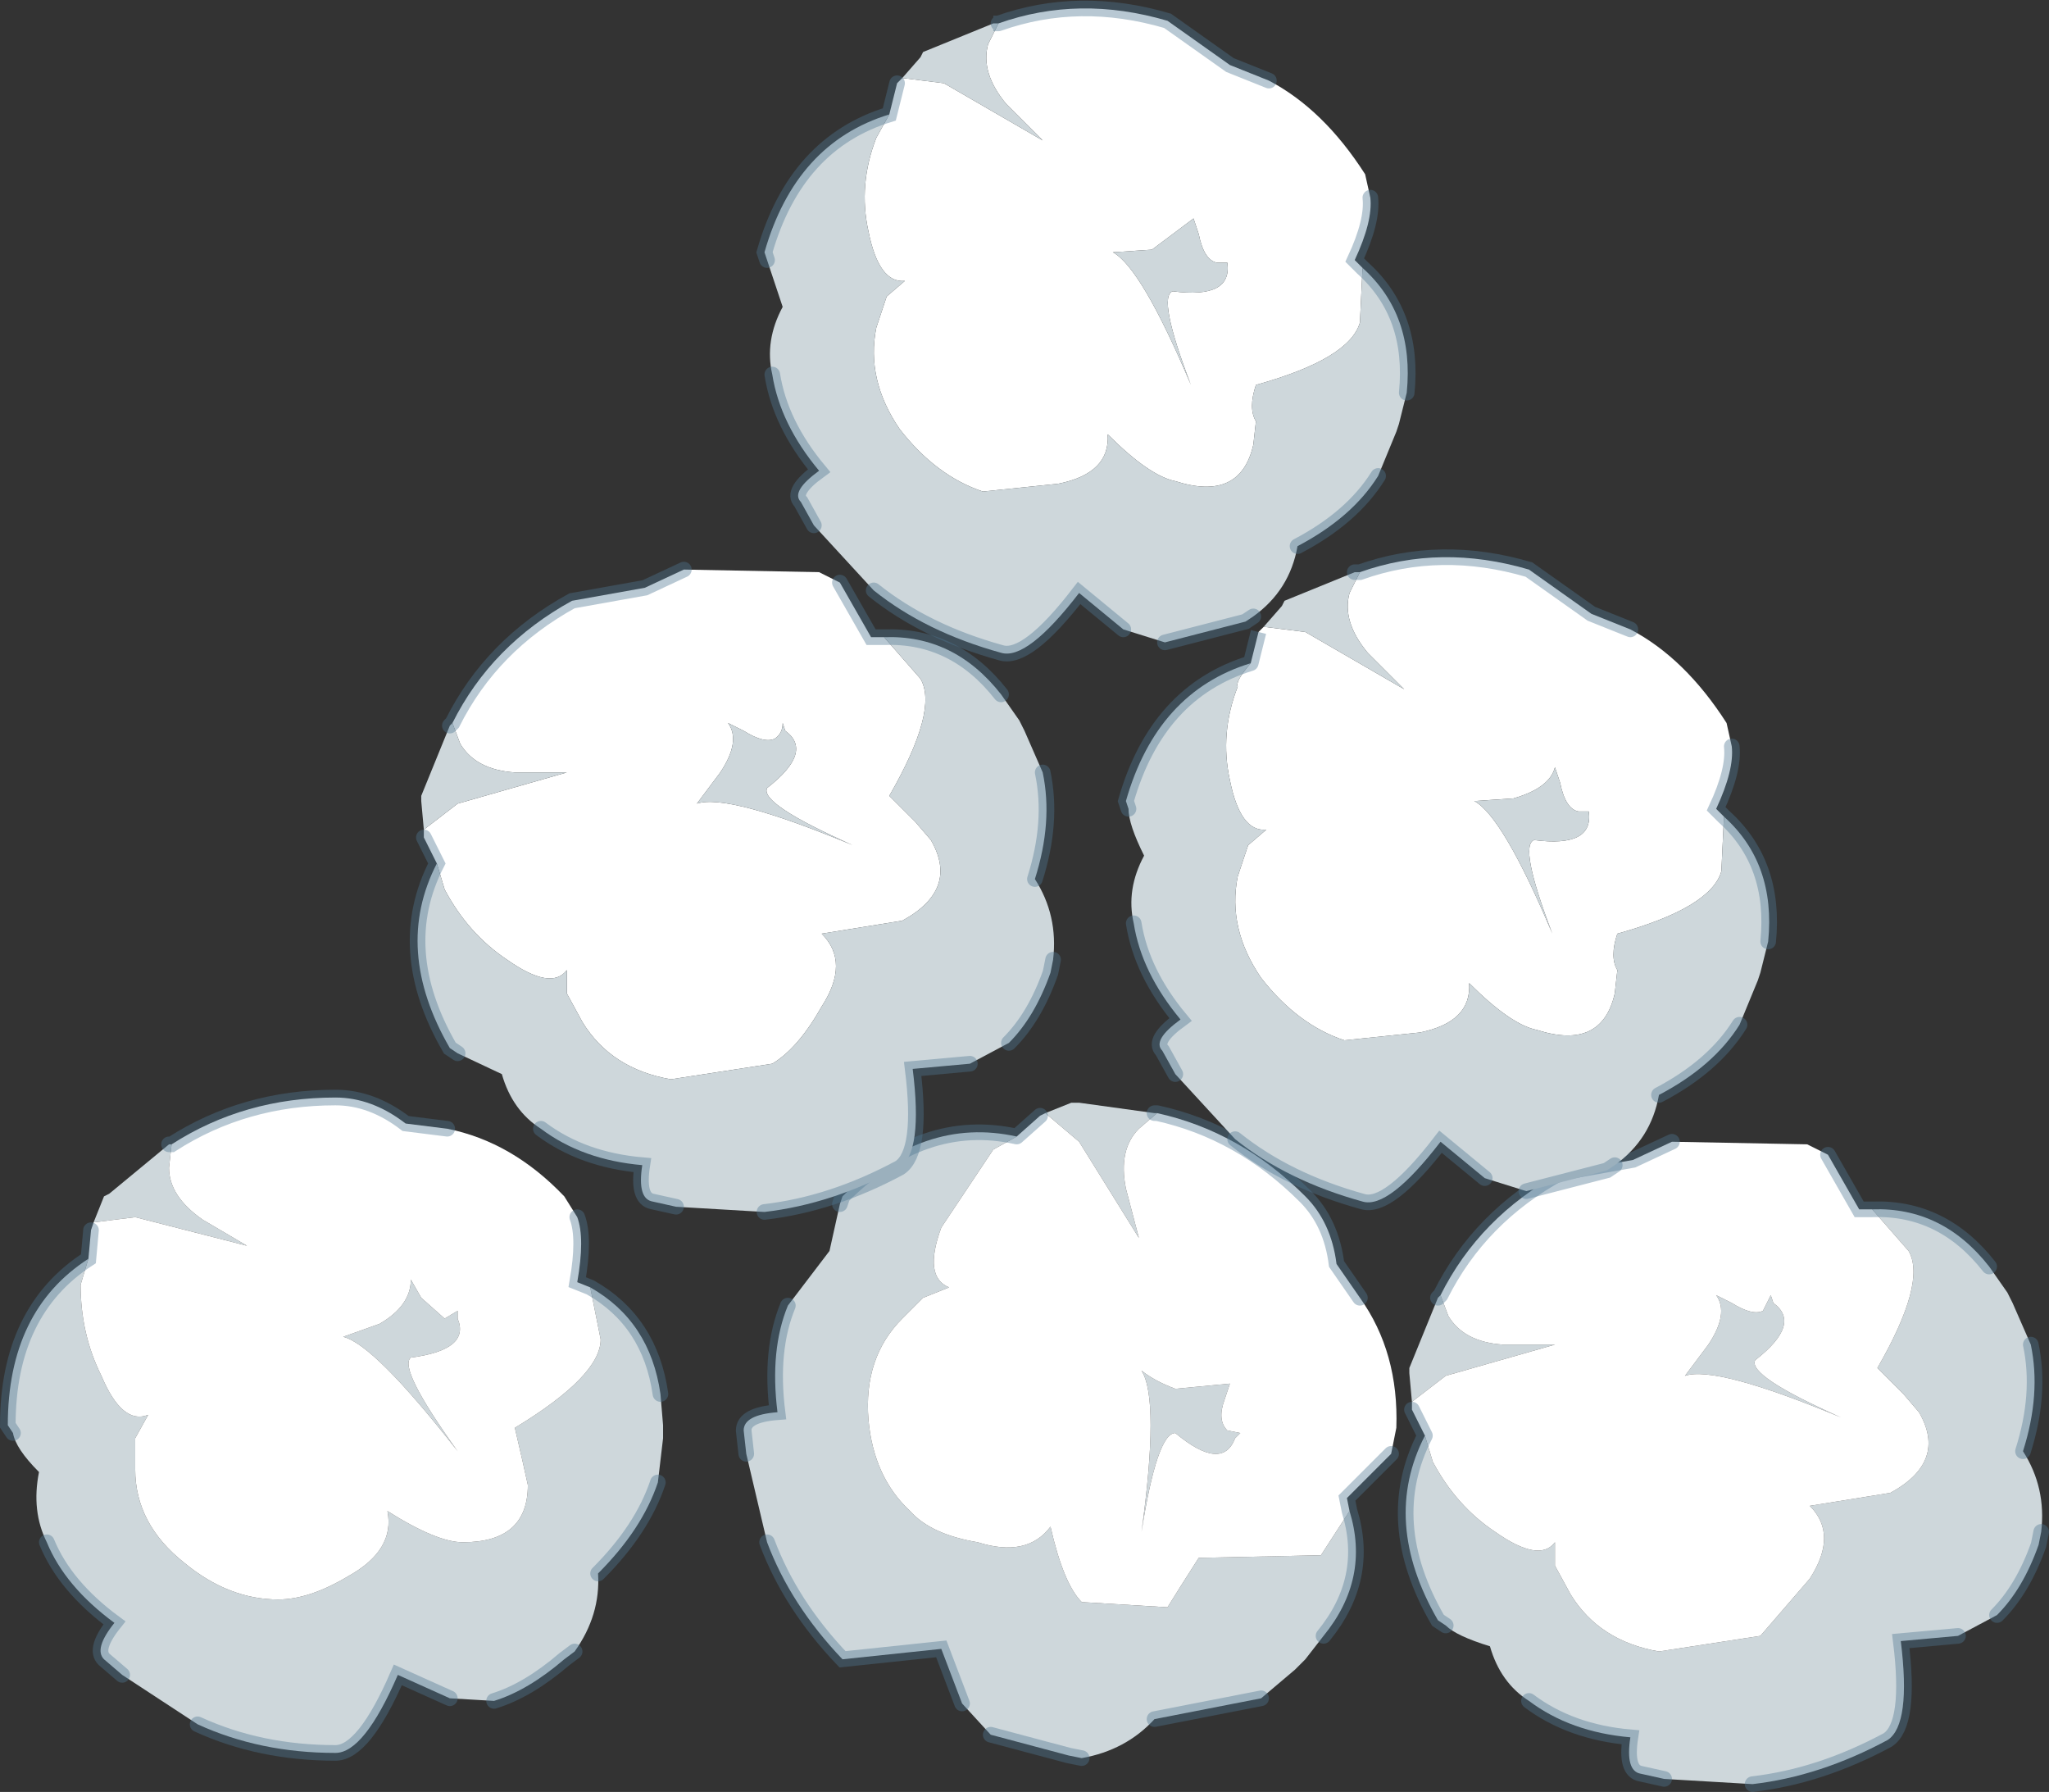 <?xml version="1.0" encoding="UTF-8" standalone="no"?>
<svg xmlns:xlink="http://www.w3.org/1999/xlink" height="34.45px" width="39.4px" xmlns="http://www.w3.org/2000/svg">
  <rect width="100%" height="100%" fill="#333333" stroke="none"/>
  <g transform="matrix(1.0, 0.0, 0.0, 1.0, 21.5, 32.2)">
    <use height="34.45" transform="matrix(1.0, 0.0, 0.0, 1.0, -21.5, -32.2)" width="39.4" xlink:href="#decoration143-shape0"/>
  </g>
  <defs>
    <g id="decoration143-shape0" transform="matrix(1.0, 0.0, 0.0, 1.0, 21.5, 32.2)">
      <path d="M-20.6 -2.55 Q-20.9 -3.15 -20.75 -3.9 -21.2 -4.35 -21.25 -4.65 L-21.35 -4.8 Q-21.35 -7.0 -19.8 -8.0 L-19.95 -7.5 Q-19.95 -6.55 -19.55 -5.75 -19.15 -4.8 -18.65 -5.0 L-18.9 -4.55 -18.9 -3.95 Q-18.9 -2.9 -17.95 -2.15 -17.1 -1.45 -16.15 -1.45 -15.55 -1.45 -14.8 -1.9 -13.9 -2.4 -14.05 -3.15 -13.1 -2.55 -12.6 -2.55 -11.35 -2.55 -11.35 -3.65 L-11.45 -4.1 -11.6 -4.75 Q-9.95 -5.75 -9.95 -6.45 L-10.15 -7.45 Q-9.0 -6.8 -8.8 -5.4 L-8.75 -4.8 -8.75 -4.55 -8.85 -3.7 Q-9.15 -2.8 -10.0 -1.95 -9.95 -1.15 -10.45 -0.45 L-10.65 -0.3 Q-11.35 0.3 -12.0 0.5 L-12.85 0.45 -13.85 0.0 Q-14.5 1.5 -15.05 1.5 -16.5 1.5 -17.7 0.95 L-19.15 0.0 -19.5 -0.3 Q-19.7 -0.5 -19.3 -1.0 -20.25 -1.7 -20.6 -2.55 M-19.7 -8.7 L-19.5 -9.2 -19.4 -9.25 -18.25 -10.2 -18.2 -10.2 -18.25 -9.75 Q-18.25 -9.2 -17.6 -8.75 L-16.75 -8.25 -18.9 -8.8 -19.7 -8.7 M-13.6 -7.6 L-13.4 -7.25 -12.95 -6.85 -12.7 -7.0 -12.7 -6.85 Q-12.45 -6.25 -13.6 -6.1 -13.85 -5.9 -12.7 -4.3 -14.3 -6.35 -14.9 -6.5 L-14.2 -6.75 Q-13.6 -7.1 -13.6 -7.6" fill="#ced7db" fill-rule="evenodd" stroke="none"/>
      <path d="M-19.8 -8.0 L-19.75 -8.55 -19.7 -8.7 -18.9 -8.8 -16.75 -8.25 -17.6 -8.75 Q-18.25 -9.2 -18.25 -9.75 L-18.2 -10.2 Q-16.8 -11.1 -15.05 -11.1 -14.35 -11.1 -13.7 -10.6 L-12.9 -10.5 Q-11.65 -10.25 -10.65 -9.2 L-10.4 -8.8 Q-10.25 -8.4 -10.4 -7.55 L-10.15 -7.45 -9.95 -6.45 Q-9.95 -5.75 -11.6 -4.75 L-11.45 -4.1 -11.35 -3.65 Q-11.35 -2.55 -12.6 -2.55 -13.1 -2.55 -14.05 -3.15 -13.9 -2.4 -14.8 -1.9 -15.55 -1.45 -16.15 -1.45 -17.1 -1.45 -17.95 -2.15 -18.9 -2.9 -18.9 -3.95 L-18.9 -4.55 -18.65 -5.0 Q-19.15 -4.8 -19.55 -5.75 -19.95 -6.55 -19.95 -7.5 L-19.8 -8.0 M-13.6 -7.6 Q-13.6 -7.1 -14.2 -6.75 L-14.9 -6.5 Q-14.3 -6.35 -12.7 -4.3 -13.85 -5.9 -13.6 -6.1 -12.45 -6.25 -12.7 -6.85 L-12.7 -7.0 -12.95 -6.85 -13.4 -7.25 -13.6 -7.6" fill="#ffffff" fill-rule="evenodd" stroke="none"/>
      <path d="M-21.25 -4.65 L-21.35 -4.8 Q-21.35 -7.0 -19.8 -8.0 L-19.75 -8.55 M-18.25 -10.2 L-18.2 -10.2 Q-16.8 -11.1 -15.05 -11.1 -14.35 -11.1 -13.7 -10.6 L-12.9 -10.5 M-10.4 -8.8 Q-10.25 -8.4 -10.4 -7.55 L-10.15 -7.45 Q-9.0 -6.8 -8.8 -5.4 M-8.85 -3.7 Q-9.15 -2.8 -10.0 -1.95 M-10.45 -0.45 L-10.65 -0.3 Q-11.35 0.3 -12.0 0.5 M-12.85 0.45 L-13.85 0.0 Q-14.5 1.5 -15.05 1.5 -16.5 1.5 -17.7 0.95 M-19.15 0.0 L-19.5 -0.3 Q-19.7 -0.5 -19.3 -1.0 -20.25 -1.7 -20.6 -2.55" fill="none" stroke="#4f7691" stroke-linecap="round" stroke-linejoin="miter" stroke-miterlimit="5.0" stroke-opacity="0.4" stroke-width="0.3"/>
      <path d="M0.75 -10.8 L0.4 -10.5 Q0.0 -10.1 0.15 -9.35 L0.4 -8.4 -0.75 -10.25 -1.4 -10.8 -0.9 -11.0 -0.75 -11.0 0.7 -10.8 0.75 -10.8 M-1.95 -10.35 L-2.4 -10.1 -3.4 -8.6 Q-3.75 -7.65 -3.25 -7.45 L-3.75 -7.25 -4.15 -6.85 Q-4.9 -6.1 -4.8 -4.9 -4.7 -3.8 -4.0 -3.15 -3.6 -2.7 -2.7 -2.55 -1.75 -2.25 -1.3 -2.85 -1.05 -1.75 -0.7 -1.4 L0.95 -1.3 1.2 -1.7 1.55 -2.25 3.9 -2.3 4.45 -3.15 Q4.85 -1.85 3.95 -0.75 L3.6 -0.3 3.4 -0.1 2.75 0.45 0.7 0.85 Q0.15 1.45 -0.7 1.6 L-0.95 1.55 -2.45 1.15 -3.0 0.55 -3.4 -0.5 -5.3 -0.3 Q-6.3 -1.35 -6.75 -2.55 L-7.15 -4.25 -7.2 -4.7 Q-7.2 -5.0 -6.55 -5.05 -6.7 -6.25 -6.35 -7.1 L-5.55 -8.15 -5.35 -9.05 -5.3 -9.2 Q-3.75 -10.75 -1.95 -10.35 M2.05 -5.3 Q1.9 -4.9 2.1 -4.7 L2.35 -4.65 2.25 -4.55 Q2.0 -3.9 1.1 -4.65 0.75 -4.65 0.45 -2.75 0.8 -5.3 0.45 -5.85 0.7 -5.65 1.1 -5.5 L2.15 -5.6 2.05 -5.3" fill="#ced7db" fill-rule="evenodd" stroke="none"/>
      <path d="M-1.4 -10.8 L-0.75 -10.25 0.4 -8.4 0.15 -9.35 Q0.0 -10.1 0.4 -10.5 L0.75 -10.8 Q2.35 -10.45 3.6 -9.2 4.1 -8.7 4.2 -7.9 L4.65 -7.25 Q5.4 -6.2 5.35 -4.75 L5.25 -4.25 4.4 -3.4 4.45 -3.15 3.9 -2.3 1.55 -2.25 1.2 -1.7 0.95 -1.3 -0.7 -1.4 Q-1.05 -1.75 -1.3 -2.85 -1.75 -2.25 -2.7 -2.55 -3.6 -2.7 -4.0 -3.15 -4.7 -3.8 -4.8 -4.9 -4.9 -6.1 -4.15 -6.85 L-3.75 -7.25 -3.25 -7.45 Q-3.75 -7.65 -3.4 -8.6 L-2.4 -10.1 -1.95 -10.35 -1.5 -10.75 -1.4 -10.8 M2.05 -5.3 L2.15 -5.6 1.1 -5.5 Q0.7 -5.65 0.45 -5.85 0.8 -5.3 0.45 -2.75 0.75 -4.65 1.1 -4.65 2.0 -3.9 2.25 -4.55 L2.35 -4.65 2.1 -4.7 Q1.9 -4.9 2.05 -5.3" fill="#ffffff" fill-rule="evenodd" stroke="none"/>
      <path d="M0.75 -10.8 L0.7 -10.8 M-1.5 -10.75 L-1.95 -10.35 M4.45 -3.15 L4.4 -3.4 5.25 -4.25 M4.65 -7.25 L4.2 -7.9 Q4.1 -8.7 3.6 -9.2 2.35 -10.45 0.75 -10.8 M2.75 0.45 L0.7 0.85 M-0.7 1.6 L-0.95 1.55 -2.45 1.15 M-3.0 0.55 L-3.4 -0.5 -5.3 -0.3 Q-6.3 -1.35 -6.75 -2.55 M-7.15 -4.25 L-7.2 -4.7 Q-7.2 -5.0 -6.55 -5.05 -6.7 -6.25 -6.35 -7.1 M-5.35 -9.05 L-5.3 -9.2 Q-3.75 -10.75 -1.95 -10.35 M4.45 -3.15 Q4.85 -1.85 3.95 -0.75" fill="none" stroke="#4f7691" stroke-linecap="round" stroke-linejoin="miter" stroke-miterlimit="5.0" stroke-opacity="0.4" stroke-width="0.3"/>
      <path d="M6.2 -7.3 L6.35 -6.9 Q6.65 -6.4 7.4 -6.35 L8.4 -6.35 6.3 -5.75 5.65 -5.25 5.6 -5.8 5.6 -5.9 6.15 -7.25 6.2 -7.3 M5.9 -4.6 L6.05 -4.1 Q6.5 -3.25 7.25 -2.75 8.1 -2.15 8.4 -2.55 L8.4 -2.1 8.7 -1.55 Q9.25 -0.65 10.4 -0.45 L12.35 -0.75 13.3 -1.85 Q13.85 -2.7 13.3 -3.25 L14.85 -3.5 Q15.95 -4.1 15.4 -5.05 L15.1 -5.4 14.6 -5.9 Q15.55 -7.55 15.2 -8.15 L14.5 -8.95 Q15.85 -9.0 16.75 -7.85 L17.1 -7.35 17.2 -7.15 17.55 -6.35 Q17.75 -5.4 17.4 -4.3 17.85 -3.6 17.75 -2.75 L17.7 -2.5 Q17.4 -1.65 16.9 -1.15 L16.15 -0.75 15.05 -0.65 Q15.25 0.95 14.8 1.25 13.5 1.95 12.2 2.1 L10.5 2.0 10.05 1.9 Q9.75 1.85 9.85 1.2 8.7 1.1 7.9 0.5 7.35 0.15 7.15 -0.55 6.5 -0.75 6.3 -0.95 L6.15 -1.05 Q5.05 -2.95 5.9 -4.6 M12.55 -7.3 L12.6 -7.15 Q13.15 -6.75 12.25 -6.05 12.1 -5.75 13.9 -4.95 11.5 -5.95 10.9 -5.75 L11.35 -6.35 Q11.75 -6.95 11.5 -7.3 L11.8 -7.15 Q12.2 -6.9 12.4 -7.0 L12.55 -7.3" fill="#ced7db" fill-rule="evenodd" stroke="none"/>
      <path d="M5.65 -5.25 L6.3 -5.75 8.4 -6.35 7.4 -6.35 Q6.65 -6.4 6.35 -6.9 L6.2 -7.3 Q6.95 -8.8 8.5 -9.65 L9.9 -9.9 10.65 -10.25 13.25 -10.2 13.65 -10.0 14.25 -8.95 14.5 -8.95 15.2 -8.15 Q15.55 -7.55 14.6 -5.9 L15.1 -5.4 15.4 -5.05 Q15.95 -4.1 14.85 -3.5 L13.3 -3.25 Q13.85 -2.7 13.3 -1.85 L12.35 -0.75 10.4 -0.45 Q9.25 -0.65 8.7 -1.55 L8.4 -2.1 8.4 -2.55 Q8.1 -2.15 7.25 -2.75 6.5 -3.25 6.05 -4.1 L5.9 -4.6 5.65 -5.1 5.65 -5.25 M12.55 -7.3 L12.4 -7.0 Q12.2 -6.9 11.8 -7.15 L11.5 -7.3 Q11.75 -6.95 11.35 -6.35 L10.9 -5.75 Q11.5 -5.95 13.9 -4.95 12.1 -5.75 12.25 -6.05 13.15 -6.75 12.6 -7.15 L12.55 -7.3" fill="#ffffff" fill-rule="evenodd" stroke="none"/>
      <path d="M6.2 -7.3 L6.15 -7.25 M5.65 -5.1 L5.9 -4.6 M14.5 -8.95 L14.25 -8.95 13.65 -10.0 M10.65 -10.25 L9.9 -9.9 8.5 -9.65 Q6.95 -8.8 6.2 -7.3 M6.3 -0.95 L6.15 -1.05 Q5.05 -2.95 5.9 -4.6 M17.55 -6.35 Q17.75 -5.4 17.4 -4.3 M17.75 -2.75 L17.7 -2.5 Q17.4 -1.65 16.9 -1.15 M16.15 -0.75 L15.05 -0.65 Q15.25 0.95 14.8 1.25 13.5 1.95 12.2 2.1 M10.5 2.0 L10.05 1.9 Q9.75 1.85 9.85 1.2 8.7 1.1 7.9 0.5 M14.5 -8.95 Q15.85 -9.0 16.75 -7.85" fill="none" stroke="#4f7691" stroke-linecap="round" stroke-linejoin="miter" stroke-miterlimit="5.0" stroke-opacity="0.4" stroke-width="0.3"/>
      <path d="M-5.35 -21.0 L-4.75 -19.95 -4.5 -19.95 -3.8 -19.15 Q-3.45 -18.55 -4.4 -16.9 L-3.9 -16.4 -3.6 -16.05 Q-3.05 -15.1 -4.15 -14.5 L-5.7 -14.25 Q-5.15 -13.7 -5.7 -12.85 -6.15 -12.05 -6.65 -11.75 L-8.6 -11.45 Q-9.75 -11.65 -10.3 -12.55 L-10.6 -13.1 -10.6 -13.55 Q-10.9 -13.15 -11.75 -13.75 -12.5 -14.25 -12.95 -15.1 L-13.1 -15.6 -13.35 -16.1 -13.35 -16.25 -12.7 -16.75 -10.6 -17.35 -11.6 -17.35 Q-12.35 -17.4 -12.65 -17.9 L-12.8 -18.3 Q-12.05 -19.8 -10.5 -20.65 L-9.1 -20.9 -8.35 -21.25 -5.75 -21.2 -5.35 -21.0 M-7.2 -18.15 L-7.5 -18.3 Q-7.25 -17.95 -7.65 -17.35 L-8.1 -16.75 Q-7.5 -16.95 -5.1 -15.95 -6.9 -16.75 -6.75 -17.05 -5.85 -17.75 -6.4 -18.15 L-6.45 -18.3 Q-6.45 -18.1 -6.6 -18.0 -6.8 -17.9 -7.2 -18.15" fill="#ffffff" fill-rule="evenodd" stroke="none"/>
      <path d="M-4.5 -19.95 Q-3.15 -20.0 -2.25 -18.85 L-1.9 -18.35 -1.8 -18.15 -1.45 -17.35 Q-1.25 -16.4 -1.6 -15.3 -1.15 -14.6 -1.25 -13.75 L-1.3 -13.5 Q-1.6 -12.65 -2.1 -12.15 L-2.85 -11.75 -3.95 -11.65 Q-3.75 -10.05 -4.2 -9.75 -5.5 -9.05 -6.8 -8.9 L-8.5 -9.0 -8.95 -9.1 Q-9.25 -9.15 -9.15 -9.8 -10.3 -9.9 -11.1 -10.5 -11.65 -10.85 -11.85 -11.55 L-12.7 -11.95 -12.85 -12.05 Q-13.95 -13.95 -13.1 -15.6 L-12.95 -15.1 Q-12.5 -14.25 -11.75 -13.75 -10.9 -13.15 -10.6 -13.55 L-10.6 -13.1 -10.3 -12.55 Q-9.75 -11.65 -8.6 -11.45 L-6.65 -11.75 Q-6.15 -12.05 -5.7 -12.85 -5.15 -13.7 -5.7 -14.25 L-4.15 -14.5 Q-3.05 -15.1 -3.6 -16.05 L-3.9 -16.4 -4.4 -16.9 Q-3.45 -18.55 -3.8 -19.15 L-4.5 -19.95 M-13.35 -16.25 L-13.4 -16.8 -13.4 -16.9 -12.85 -18.25 -12.8 -18.3 -12.65 -17.9 Q-12.35 -17.4 -11.6 -17.35 L-10.6 -17.35 -12.7 -16.75 -13.35 -16.25 M-7.2 -18.15 Q-6.8 -17.9 -6.6 -18.0 -6.45 -18.1 -6.45 -18.3 L-6.4 -18.15 Q-5.85 -17.75 -6.75 -17.05 -6.9 -16.75 -5.1 -15.95 -7.5 -16.95 -8.1 -16.75 L-7.65 -17.35 Q-7.25 -17.95 -7.5 -18.3 L-7.2 -18.15" fill="#ced7db" fill-rule="evenodd" stroke="none"/>
      <path d="M-5.35 -21.0 L-4.75 -19.95 -4.5 -19.95 Q-3.15 -20.0 -2.25 -18.85 M-1.45 -17.35 Q-1.25 -16.4 -1.6 -15.3 M-1.25 -13.75 L-1.3 -13.5 Q-1.6 -12.65 -2.1 -12.15 M-2.85 -11.75 L-3.95 -11.65 Q-3.75 -10.05 -4.2 -9.75 -5.5 -9.05 -6.8 -8.9 M-8.5 -9.0 L-8.95 -9.1 Q-9.25 -9.15 -9.15 -9.8 -10.3 -9.9 -11.1 -10.5 M-12.7 -11.95 L-12.85 -12.05 Q-13.95 -13.95 -13.1 -15.6 L-13.35 -16.1 M-12.85 -18.25 L-12.8 -18.3 Q-12.05 -19.8 -10.5 -20.65 L-9.1 -20.9 -8.35 -21.25" fill="none" stroke="#4f7691" stroke-linecap="round" stroke-linejoin="miter" stroke-miterlimit="5.0" stroke-opacity="0.4" stroke-width="0.3"/>
      <path d="M11.65 -16.5 L11.6 -15.45 Q11.4 -14.75 9.6 -14.25 9.45 -13.8 9.6 -13.55 L9.55 -13.1 Q9.3 -12.0 8.05 -12.4 7.55 -12.5 6.75 -13.3 6.8 -12.55 5.8 -12.35 L4.35 -12.2 Q3.45 -12.5 2.75 -13.4 2.1 -14.35 2.3 -15.35 L2.5 -15.95 2.85 -16.25 Q2.35 -16.2 2.15 -17.2 1.95 -18.1 2.3 -19.0 2.25 -19.1 2.55 -19.45 L2.7 -20.05 2.8 -20.15 3.6 -20.05 5.5 -18.95 4.8 -19.65 Q4.3 -20.25 4.45 -20.8 L4.65 -21.2 Q6.2 -21.75 7.9 -21.25 L9.1 -20.4 9.85 -20.1 Q10.9 -19.55 11.7 -18.3 L11.8 -17.85 Q11.85 -17.4 11.5 -16.65 L11.65 -16.5 M7.6 -16.85 L6.85 -16.8 Q7.4 -16.5 8.35 -14.25 7.7 -15.95 8.0 -16.05 9.15 -15.9 9.05 -16.6 L8.85 -16.6 Q8.6 -16.65 8.5 -17.15 L8.4 -17.45 Q8.3 -17.05 7.6 -16.85" fill="#ffffff" fill-rule="evenodd" stroke="none"/>
      <path d="M2.55 -19.45 Q2.25 -19.1 2.3 -19.0 1.95 -18.1 2.15 -17.2 2.35 -16.2 2.85 -16.25 L2.5 -15.95 2.3 -15.35 Q2.1 -14.35 2.75 -13.4 3.45 -12.5 4.35 -12.2 L5.8 -12.35 Q6.8 -12.55 6.75 -13.3 7.55 -12.5 8.05 -12.4 9.3 -12.0 9.55 -13.1 L9.6 -13.55 Q9.45 -13.8 9.6 -14.25 11.4 -14.75 11.6 -15.45 L11.65 -16.5 Q12.65 -15.6 12.5 -14.1 L12.35 -13.5 12.3 -13.35 11.95 -12.5 Q11.45 -11.7 10.4 -11.15 10.25 -10.3 9.55 -9.8 L9.4 -9.7 7.85 -9.3 7.05 -9.55 6.2 -10.25 Q5.2 -8.95 4.7 -9.1 3.25 -9.5 2.25 -10.3 L1.1 -11.55 0.85 -12.0 Q0.65 -12.2 1.2 -12.6 0.45 -13.5 0.3 -14.45 0.15 -15.1 0.5 -15.75 0.2 -16.35 0.2 -16.65 L0.15 -16.8 Q0.75 -18.9 2.55 -19.45 M4.65 -21.2 L4.45 -20.8 Q4.3 -20.25 4.8 -19.65 L5.5 -18.95 3.6 -20.05 2.8 -20.15 3.15 -20.55 3.2 -20.65 4.55 -21.2 4.65 -21.2 M7.6 -16.85 Q8.3 -17.05 8.4 -17.45 L8.5 -17.15 Q8.6 -16.65 8.85 -16.6 L9.05 -16.6 Q9.15 -15.9 8.0 -16.05 7.7 -15.95 8.35 -14.25 7.4 -16.5 6.85 -16.8 L7.6 -16.85" fill="#ced7db" fill-rule="evenodd" stroke="none"/>
      <path d="M2.55 -19.45 Q0.75 -18.9 0.15 -16.8 L0.2 -16.65 M0.3 -14.45 Q0.45 -13.5 1.2 -12.6 0.65 -12.2 0.85 -12.0 L1.1 -11.55 M2.25 -10.3 Q3.25 -9.5 4.7 -9.1 5.2 -8.95 6.2 -10.25 L7.05 -9.55 M7.85 -9.3 L9.4 -9.7 9.55 -9.8 M10.4 -11.15 Q11.45 -11.7 11.95 -12.5 M12.5 -14.1 Q12.65 -15.6 11.65 -16.5 L11.5 -16.65 Q11.85 -17.4 11.8 -17.85 M9.85 -20.1 L9.1 -20.4 7.9 -21.25 Q6.2 -21.75 4.65 -21.2 L4.55 -21.2 M2.7 -20.05 L2.55 -19.45 Z" fill="none" stroke="#4f7691" stroke-linecap="round" stroke-linejoin="miter" stroke-miterlimit="5.0" stroke-opacity="0.4" stroke-width="0.3"/>
      <path d="M-2.3 -31.75 Q-0.75 -32.3 0.95 -31.8 L2.15 -30.95 2.9 -30.65 Q3.95 -30.1 4.75 -28.85 L4.85 -28.4 Q4.9 -27.95 4.55 -27.2 L4.7 -27.05 4.65 -26.0 Q4.45 -25.3 2.65 -24.8 2.5 -24.35 2.65 -24.1 L2.6 -23.65 Q2.35 -22.55 1.1 -22.95 0.6 -23.05 -0.2 -23.85 -0.15 -23.1 -1.15 -22.9 L-2.6 -22.75 Q-3.5 -23.05 -4.2 -23.95 -4.85 -24.9 -4.65 -25.9 L-4.45 -26.5 -4.1 -26.8 Q-4.6 -26.75 -4.8 -27.75 -5.0 -28.65 -4.65 -29.55 L-4.4 -30.0 -4.25 -30.6 -4.15 -30.7 -3.35 -30.6 -1.45 -29.5 -2.15 -30.2 Q-2.65 -30.8 -2.5 -31.35 L-2.3 -31.75 M1.05 -26.6 Q2.2 -26.45 2.1 -27.15 L1.9 -27.15 Q1.65 -27.2 1.55 -27.7 L1.45 -28.0 0.65 -27.4 -0.1 -27.35 Q0.45 -27.05 1.4 -24.8 0.75 -26.5 1.05 -26.6" fill="#ffffff" fill-rule="evenodd" stroke="none"/>
      <path d="M4.7 -27.05 Q5.7 -26.15 5.55 -24.65 L5.4 -24.05 5.35 -23.9 5.0 -23.05 Q4.5 -22.25 3.45 -21.7 3.3 -20.85 2.6 -20.35 L2.45 -20.25 0.9 -19.85 0.1 -20.1 -0.75 -20.8 Q-1.75 -19.5 -2.25 -19.65 -3.7 -20.05 -4.7 -20.85 L-5.85 -22.1 -6.1 -22.55 Q-6.3 -22.75 -5.75 -23.15 -6.5 -24.05 -6.65 -25.0 -6.8 -25.65 -6.45 -26.3 L-6.75 -27.2 -6.8 -27.35 Q-6.2 -29.45 -4.4 -30.0 L-4.65 -29.55 Q-5.0 -28.65 -4.8 -27.75 -4.6 -26.75 -4.1 -26.8 L-4.45 -26.5 -4.65 -25.9 Q-4.85 -24.9 -4.2 -23.95 -3.5 -23.05 -2.6 -22.75 L-1.15 -22.9 Q-0.15 -23.1 -0.2 -23.85 0.6 -23.05 1.1 -22.95 2.35 -22.55 2.6 -23.65 L2.65 -24.1 Q2.5 -24.35 2.65 -24.8 4.45 -25.3 4.65 -26.0 L4.7 -27.05 M-4.15 -30.7 L-3.8 -31.1 -3.75 -31.2 -2.4 -31.75 -2.3 -31.75 -2.5 -31.35 Q-2.65 -30.8 -2.15 -30.2 L-1.45 -29.5 -3.35 -30.6 -4.15 -30.7 M1.05 -26.6 Q0.75 -26.5 1.4 -24.8 0.45 -27.05 -0.1 -27.35 L0.65 -27.4 1.45 -28.0 1.55 -27.7 Q1.65 -27.2 1.9 -27.15 L2.1 -27.15 Q2.2 -26.45 1.05 -26.6" fill="#ced7db" fill-rule="evenodd" stroke="none"/>
      <path d="M-2.3 -31.75 Q-0.75 -32.3 0.95 -31.8 L2.15 -30.95 2.9 -30.65 M4.85 -28.4 Q4.9 -27.95 4.55 -27.2 L4.7 -27.05 Q5.7 -26.15 5.55 -24.65 M5.0 -23.05 Q4.5 -22.25 3.45 -21.7 M2.6 -20.35 L2.45 -20.25 0.9 -19.85 M0.1 -20.1 L-0.75 -20.8 Q-1.75 -19.5 -2.25 -19.65 -3.7 -20.05 -4.7 -20.85 M-5.85 -22.1 L-6.1 -22.55 Q-6.3 -22.75 -5.75 -23.15 -6.5 -24.05 -6.65 -25.0 M-6.75 -27.2 L-6.8 -27.35 Q-6.2 -29.45 -4.4 -30.0 L-4.25 -30.6 M-2.4 -31.75 L-2.3 -31.75 Z" fill="none" stroke="#4f7691" stroke-linecap="round" stroke-linejoin="miter" stroke-miterlimit="5.0" stroke-opacity="0.4" stroke-width="0.3"/>
    </g>
  </defs>
</svg>
